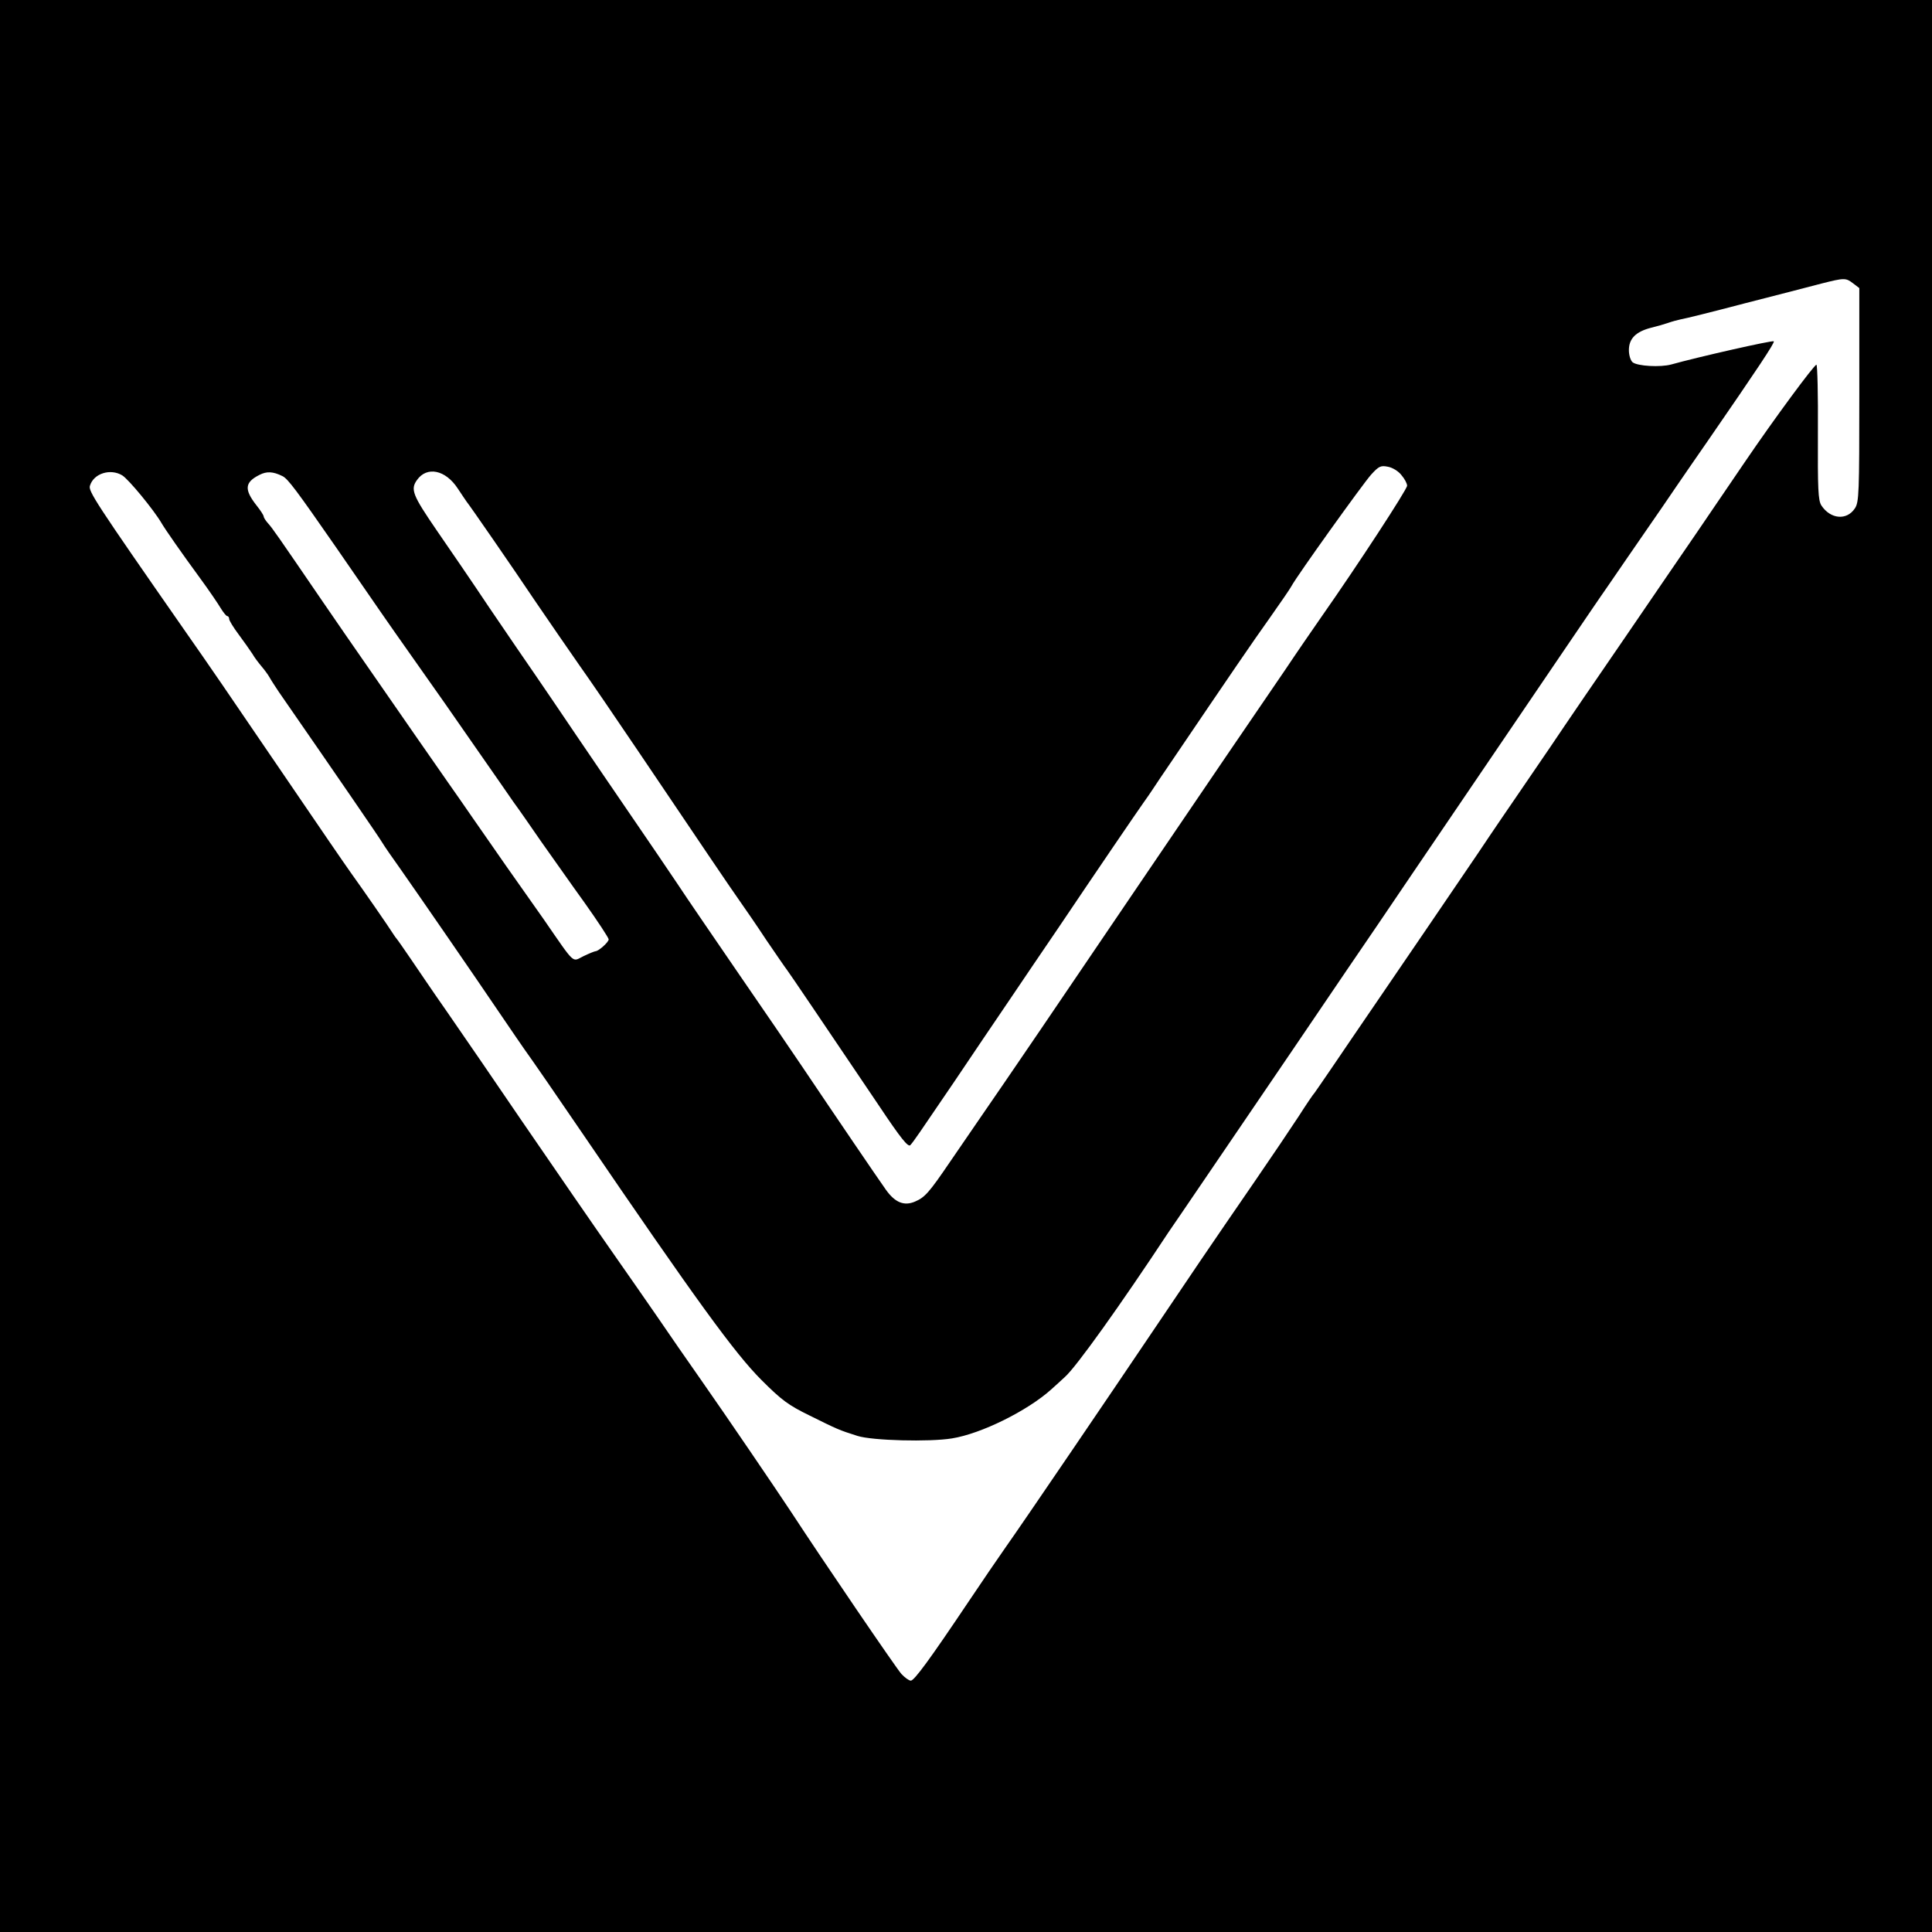 <?xml version="1.0" standalone="no"?>
<!DOCTYPE svg PUBLIC "-//W3C//DTD SVG 20010904//EN"
 "http://www.w3.org/TR/2001/REC-SVG-20010904/DTD/svg10.dtd">
<svg version="1.0" xmlns="http://www.w3.org/2000/svg"
 width="784pt" height="784pt" viewBox="0 0 784 784"
 preserveAspectRatio="xMidYMid meet">
<g transform="translate(0,784) scale(0.1,-0.1)"
fill="#000000" stroke="none">
<path d="M0 3920 l0 -3920 3920 0 3920 0 0 3920 0 3920 -3920 0 -3920 0 0
-3920z m7520 2770 l25 -19 0 -433 c0 -398 -1 -436 -18 -461 -33 -50 -99 -44
-136 12 -13 21 -15 64 -14 298 1 150 -2 273 -6 273 -9 0 -169 -216 -292 -397
-57 -84 -145 -213 -194 -285 -50 -73 -179 -261 -286 -418 -108 -157 -246 -359
-307 -450 -62 -91 -125 -183 -140 -205 -15 -22 -86 -125 -156 -230 -139 -205
-254 -373 -417 -612 -57 -83 -133 -195 -169 -248 -36 -53 -70 -102 -75 -109
-6 -6 -35 -49 -65 -96 -30 -46 -111 -166 -179 -265 -179 -260 -271 -396 -415
-610 -161 -239 -523 -772 -596 -875 -30 -43 -98 -142 -150 -220 -157 -234
-220 -320 -234 -320 -7 0 -24 12 -38 27 -21 23 -320 462 -448 658 -58 88 -264
391 -365 535 -52 74 -133 191 -180 260 -48 69 -119 172 -160 230 -103 147
-248 358 -390 565 -134 197 -203 297 -305 445 -52 74 -116 169 -144 210 -28
41 -53 77 -56 80 -3 3 -9 12 -15 21 -14 23 -122 179 -171 247 -40 57 -78 112
-371 542 -84 124 -218 320 -299 435 -370 531 -396 572 -389 594 15 50 83 71
131 42 26 -16 128 -140 159 -193 15 -26 82 -122 156 -223 36 -49 74 -105 84
-122 11 -18 23 -33 27 -33 4 0 8 -5 8 -12 0 -6 17 -34 38 -62 21 -28 46 -64
56 -79 9 -16 27 -39 38 -52 11 -13 26 -33 32 -44 6 -11 23 -37 37 -58 252
-364 407 -590 420 -612 9 -15 42 -63 73 -106 93 -133 289 -417 413 -600 41
-60 81 -119 89 -130 29 -40 147 -211 234 -339 467 -685 622 -898 730 -1006 82
-82 109 -102 195 -144 113 -56 119 -59 195 -83 60 -19 292 -25 383 -10 119 19
306 112 402 198 17 15 42 38 56 51 45 39 225 291 421 588 10 14 84 123 165
242 268 393 446 656 558 821 61 89 180 264 265 390 138 203 258 380 616 907
58 85 139 205 181 265 42 61 109 159 150 218 41 59 98 142 127 185 29 42 87
127 129 187 198 287 270 395 265 400 -5 5 -309 -64 -416 -94 -44 -12 -137 -7
-157 9 -8 7 -15 28 -15 49 0 47 28 75 90 91 25 6 56 15 70 20 14 5 36 11 50
14 14 2 131 31 260 65 129 33 269 69 310 80 95 24 100 24 130 1z m-1833 -778
c13 -15 23 -34 23 -43 0 -15 -201 -323 -349 -534 -34 -49 -101 -146 -147 -215
-47 -69 -154 -226 -239 -350 -84 -124 -243 -357 -352 -518 -306 -452 -538
-793 -648 -952 -28 -41 -82 -120 -120 -175 -85 -125 -102 -144 -142 -161 -44
-19 -81 -4 -118 48 -30 42 -213 311 -342 503 -37 55 -151 222 -253 370 -102
149 -216 315 -252 370 -37 55 -121 179 -187 275 -66 96 -167 245 -225 330 -57
85 -131 193 -163 240 -33 47 -117 171 -188 275 -70 105 -166 245 -213 313 -98
143 -107 166 -80 204 40 57 116 42 166 -35 15 -23 31 -46 35 -52 16 -20 184
-263 282 -409 55 -81 134 -195 175 -254 42 -59 150 -217 241 -352 251 -372
371 -550 410 -605 19 -27 69 -99 109 -160 41 -60 78 -114 83 -120 8 -10 146
-214 374 -552 88 -132 118 -169 127 -160 15 17 32 42 178 257 68 102 169 250
223 330 54 80 144 213 200 295 150 223 315 465 344 506 14 20 32 45 38 55 7
11 46 69 87 129 227 335 319 470 389 568 43 61 83 119 88 129 21 40 289 414
323 452 31 34 39 38 68 32 18 -3 43 -18 55 -34z m-4541 -4 c22 -10 58 -59 217
-288 182 -264 211 -306 295 -425 125 -177 172 -244 287 -410 57 -82 120 -172
139 -200 20 -27 70 -99 112 -160 43 -60 121 -172 176 -248 54 -76 98 -143 98
-149 0 -11 -40 -47 -53 -48 -4 0 -26 -9 -49 -20 -48 -23 -30 -41 -162 150 -52
74 -122 173 -155 220 -33 47 -90 130 -128 184 -37 54 -84 121 -103 148 -19 27
-79 113 -133 191 -54 78 -141 203 -192 277 -52 74 -134 194 -183 265 -188 275
-206 301 -224 321 -10 11 -18 24 -18 28 0 5 -13 25 -29 45 -51 65 -48 94 12
124 29 15 55 14 93 -5z"/>
</g>
</svg>
